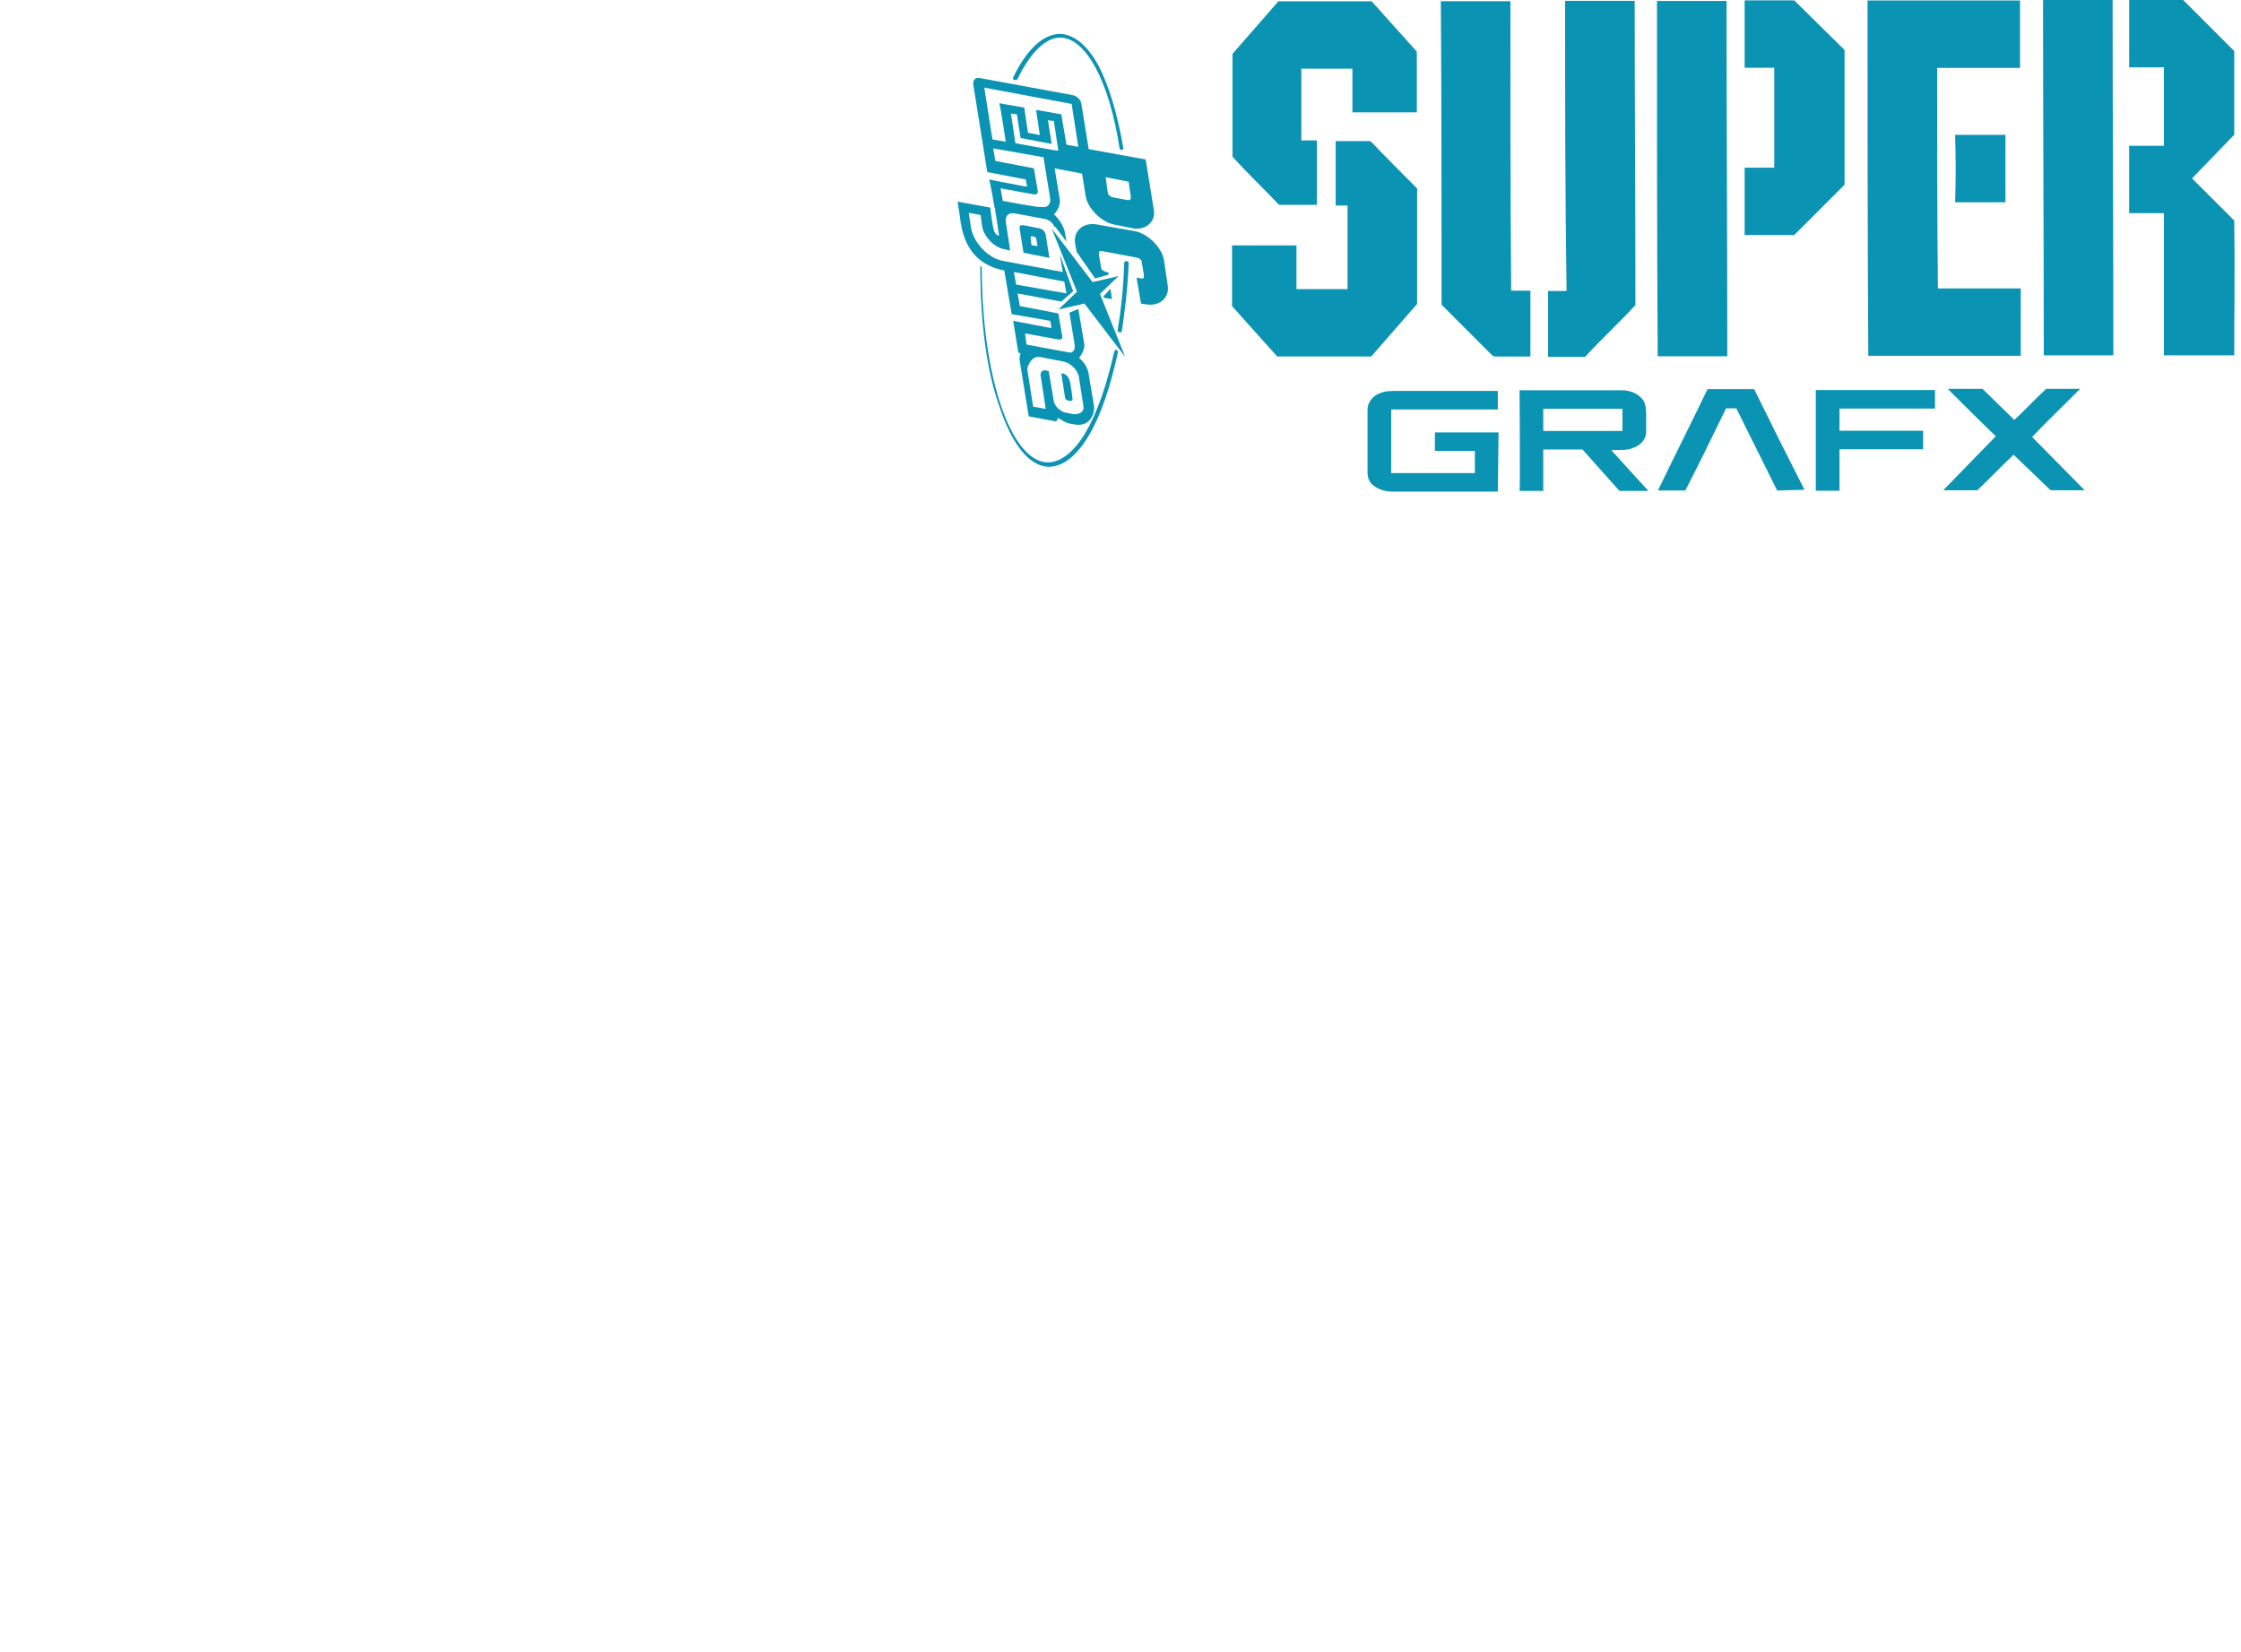 <?xml version="1.0" encoding="UTF-8" standalone="no"?>
<svg
   xmlns:dc="http://purl.org/dc/elements/1.1/"
   xmlns:cc="http://creativecommons.org/ns#"
   xmlns:rdf="http://www.w3.org/1999/02/22-rdf-syntax-ns#"
   xmlns:svg="http://www.w3.org/2000/svg"
   xmlns="http://www.w3.org/2000/svg"
   xmlns:sodipodi="http://sodipodi.sourceforge.net/DTD/sodipodi-0.dtd"
   xmlns:inkscape="http://www.inkscape.org/namespaces/inkscape"
   viewBox="-101.7 363.6 702 517.585"
   version="1.1"
   id="svg14"
   sodipodi:docname="logo.svg"
   width="702"
   height="517.585"
   inkscape:version="0.92.4 5da689c313, 2019-01-14">
  <defs
     id="defs18" />
  <sodipodi:namedview
     pagecolor="#ffffff"
     bordercolor="#666666"
     borderopacity="1"
     objecttolerance="10"
     gridtolerance="10"
     guidetolerance="10"
     inkscape:pageopacity="0"
     inkscape:pageshadow="2"
     inkscape:window-width="471"
     inkscape:window-height="442"
     id="namedview16"
     showgrid="false"
     inkscape:zoom="0.6775"
     inkscape:cx="499.9858"
     inkscape:cy="440.58283"
     inkscape:window-x="0"
     inkscape:window-y="0"
     inkscape:window-maximized="0"
     inkscape:current-layer="svg14" />
  <path
     d="M -101.7,814.785 H 70.8 v 66.4 h -172.5 z"
     id="path2"
     inkscape:connector-curvature="0"
     style="fill:none" />
  <path
     d="m 327.978,364.007 14.145,15.768 v 19.014 h -20.173 v -13.681 h -16 v 22.492 h 4.869 v 20.173 H 299.225 c -0.464,0 -0.696,-0.464 -0.928,-0.696 -4.638,-4.869 -9.507,-9.507 -13.913,-14.376 v -32.231 l 14.377,-16.463 z m 21.898,95.046 c 0,-31.767 0,-63.535 -0.232,-95.07 h 21.797 c 0,30.144 0,60.52 0.232,90.665 h 6.029 v 20.637 h -11.13 c -0.464,0 -0.696,-0.232 -0.928,-0.464 z m 38.696,-95.195 h 21.797 c 0,31.767 0.232,63.535 0.232,95.302 -5.101,5.565 -10.666,10.666 -15.768,16.232 h -11.594 v -20.637 h 5.797 c -0.464,-30.376 -0.464,-60.52 -0.464,-90.897 m 28.776,0.04 h 21.797 c 0,37.101 0.232,74.201 0.232,111.302 h -21.797 c -0.232,-37.101 -0.232,-74.201 -0.232,-111.302 m 43.001,-0.177 c 5.333,5.333 10.666,10.435 15.768,15.536 v 42.202 L 460.35,437.226 h -15.536 v -21.101 h 9.275 v -31.304 h -9.275 v -21.101 z m 22.966,0.036 h 47.767 v 21.101 h -25.97 c 0,22.956 0,46.144 0.232,69.1 h 25.97 v 21.101 h -47.767 c -0.232,-37.101 -0.232,-74.201 -0.232,-111.302 M 538.286,363.6 h 21.797 c 0,37.101 0.232,74.201 0.232,111.302 h -21.797 c 0,-37.101 -0.232,-74.201 -0.232,-111.302 m 46.679,55.884 13.217,13.217 c 0.232,14.145 0,28.057 0,42.202 h -22.028 v -44.521 h -10.898 v -21.101 h 10.898 v -24.579 h -10.898 v -21.101 h 16.927 l 16,16 v 26.202 z"
     id="path4"
     inkscape:connector-curvature="0"
     style="fill:#0a93b2" />
  <path
     d="m 510.744,405.858 h 15.768 v 21.101 h -15.768 c 0.232,-6.956 0.232,-14.145 0,-21.101 M 327.839,475.273 h -29.449 l -14.145,-15.768 v -19.014 h 20.173 v 13.681 h 16 V 427.97 h -3.71 v -20.173 h 10.435 c 0.464,0 0.696,0.232 0.928,0.464 4.638,4.869 9.275,9.507 13.913,14.145 0.232,0.232 0.464,0.464 0.232,0.928 v 35.477 z m 39.655,42.332 h -33.159 c -2.087,0 -4.406,-0.696 -6.029,-2.087 -1.159,-0.928 -1.623,-2.551 -1.623,-3.942 v -19.71 c 0,-2.319 1.855,-4.406 3.942,-5.101 1.623,-0.696 3.246,-0.696 4.869,-0.696 h 31.999 v 5.797 h -33.391 v 19.942 h 26.202 v -6.956 h -12.521 v -5.797 H 367.726 Z M 381.729,491.651 v 6.956 h 24.811 V 491.651 H 381.729 m -7.42,-5.797 h 31.999 c 2.783,0 5.565,1.159 6.956,3.478 0.696,1.391 0.696,3.014 0.696,4.406 v 5.565 c -0.232,2.319 -2.087,3.942 -4.174,4.638 -2.087,0.928 -4.406,0.464 -6.724,0.696 l 11.594,12.753 h -9.043 c -3.942,-4.406 -7.652,-8.58 -11.594,-12.985 H 381.729 v 12.985 h -7.42 c 0.232,0 0,-31.536 0,-31.536 z m 80.679,31.408 c -4.174,-8.58 -8.58,-17.159 -12.753,-25.739 h -3.246 c -4.174,8.58 -8.348,17.159 -12.753,25.739 h -8.58 c 5.101,-10.666 10.435,-21.101 15.536,-31.767 h 14.608 c 5.101,10.435 10.435,21.101 15.768,31.536 z m 12.118,-31.473 h 37.333 v 5.797 h -29.912 v 6.956 h 26.202 v 5.797 h -26.202 v 12.985 h -7.42 v -31.536 m 84.219,31.389 h -10.666 c -3.942,-3.71 -7.652,-7.42 -11.594,-11.13 -3.942,3.71 -7.652,7.652 -11.362,11.13 h -10.666 l 16.463,-16.927 c -5.101,-4.869 -9.971,-9.739 -15.072,-14.84 h 10.898 l 9.971,9.739 c 3.478,-3.246 6.493,-6.493 9.971,-9.739 h 10.666 c -5.101,5.101 -10.203,9.971 -15.072,15.072 z M 215.647,388.133 v -0.232 c 4.406,-9.043 9.507,-13.681 14.84,-13.681 4.406,0.232 8.58,3.71 12.058,10.203 3.246,6.261 5.797,15.072 7.652,25.507 0,0.232 -0.232,0.696 -0.464,0.696 -0.232,0 -0.696,-0.232 -0.696,-0.464 -3.246,-21.101 -10.435,-34.318 -18.318,-34.782 -4.638,-0.232 -9.507,4.406 -13.681,12.985 -0.232,0.232 -0.464,0.464 -0.928,0.232 -0.464,0 -0.464,-0.232 -0.464,-0.464 m 32.729,79.057 c 1.159,-6.724 1.855,-13.913 2.087,-21.101 0,-0.464 0.232,-0.696 0.696,-0.696 0.464,0 0.696,0.232 0.696,0.696 -0.232,7.188 -1.159,14.376 -2.087,21.101 0,0.464 -0.464,0.696 -0.696,0.464 -0.464,0 -0.696,-0.232 -0.696,-0.464 m -42.993,-19.957 v -1.159 0.696 c 0,0.232 0.464,0.464 0.464,0.464 0,34.086 9.043,60.984 20.637,61.216 3.942,0 8.116,-3.014 11.826,-9.275 3.71,-6.261 6.724,-15.072 9.043,-25.507 0,-0.232 0.464,-0.464 0.696,-0.464 0.232,0 0.464,0.464 0.464,0.696 -2.319,10.666 -5.333,19.71 -9.043,25.97 -3.942,6.724 -8.348,9.971 -12.753,9.971 -6.029,-0.232 -11.362,-6.956 -15.304,-18.782 -4.174,-11.594 -6.029,-27.13 -6.029,-43.825"
     id="path6"
     inkscape:connector-curvature="0"
     style="fill:#0a93b2" />
  <path
     d="m 237.999,458.686 12.753,16.695 -7.884,-19.71 5.797,-5.565 -8.116,1.855 -12.753,-16.695 7.884,19.71 -5.797,5.565 z"
     id="path8"
     inkscape:connector-curvature="0"
     style="fill:#0a93b2" />
  <path
     d="m 244.662,419.122 7.188,1.391 0.696,4.869 c 0,0.696 -0.232,0.928 -0.928,0.928 l -4.869,-0.928 c -0.696,-0.232 -1.159,-0.696 -1.391,-1.159 z m -20.405,56.347 7.188,1.391 c 2.319,0.464 4.638,2.783 4.869,5.101 l 1.391,9.043 c 0.232,1.623 -1.391,2.551 -3.246,2.319 l -2.319,-0.464 c -1.623,-0.232 -3.478,-2.087 -3.71,-3.478 l -1.623,-9.507 -0.928,-0.232 c -0.928,-0.232 -1.623,0.464 -1.623,1.391 l 1.623,10.666 -3.942,-0.696 -1.855,-11.826 c 0.464,-2.319 2.087,-4.174 4.174,-3.71 m 7.42,-23.652 0.696,3.71 -15.768,-2.783 -0.696,-3.942 z m -19.246,-25.275 -0.696,-3.942 10.203,1.855 c 1.159,0.232 1.623,-0.232 1.391,-1.391 l -1.159,-6.724 -12.058,-2.319 -0.696,-3.942 15.768,2.783 2.087,12.985 c 0.232,1.855 -0.928,3.014 -3.014,2.551 0.464,0.464 -11.826,-1.855 -11.826,-1.855 z m 0.928,-18.55 -4.174,-0.696 -2.551,-16.232 27.362,5.101 2.087,13.449 -3.71,-0.696 -1.623,-9.507 -7.884,-1.391 1.159,7.884 -3.71,-0.696 -1.159,-7.884 -7.884,-1.391 c 0.232,-0.464 2.087,12.058 2.087,12.058 z m 3.014,0.464 -1.391,-9.275 1.855,0.232 1.159,7.42 9.739,1.855 -1.159,-7.42 1.855,0.232 1.391,9.275 c 0,0.232 -13.449,-2.319 -13.449,-2.319 z m -6.493,20.405 h 0.232 c 0,0.232 -0.232,0.696 0,0.928 l 1.159,7.652 c -1.623,-0.232 -1.855,-2.319 -2.319,-5.333 l -0.464,-3.478 -10.203,-1.855 0.696,4.638 c 1.159,11.362 6.956,15.536 13.913,16.927 l 2.319,13.681 12.058,2.087 0.232,1.159 c 0.232,1.159 0.464,1.159 -0.928,0.928 l -10.898,-2.087 1.623,9.971 0.696,0.232 c -0.232,0.696 -0.464,1.623 -0.232,2.551 l 2.783,17.159 8.58,1.623 0.696,-1.159 c 1.159,0.928 2.551,1.623 3.71,1.855 l 1.391,0.232 c 5.101,0.928 6.493,-3.942 6.029,-6.029 l -1.623,-9.739 c -0.232,-1.855 -1.391,-3.71 -3.014,-5.101 1.159,-1.391 1.855,-3.246 1.623,-4.406 l -1.855,-10.898 -2.783,1.159 1.623,9.971 c 0.232,1.391 -0.232,2.319 -1.391,2.551 -0.232,0 -13.681,-2.551 -13.681,-2.551 l -0.464,-3.478 10.203,1.855 c 1.391,0.232 1.623,-0.232 1.391,-1.391 l -1.159,-6.724 -12.058,-2.319 -0.696,-3.942 13.681,2.551 3.71,-3.246 -4.174,-11.594 0.928,5.565 -18.782,-3.478 c -4.869,-0.928 -9.275,-6.029 -9.971,-10.435 l -0.696,-4.638 3.71,0.696 0.464,3.478 c 0.464,3.014 3.478,6.493 6.724,7.188 l 2.087,0.464 -1.391,-9.043 c -0.232,-1.855 0.928,-3.014 3.014,-2.551 l 8.811,1.623 c 1.623,0.232 2.783,1.159 3.478,2.551 h 0.232 l 3.478,4.638 -0.464,-2.783 c -0.232,-1.391 -1.391,-3.942 -3.478,-5.797 1.391,-1.159 2.087,-3.478 1.855,-4.638 l -1.623,-9.739 8.58,1.623 1.159,7.188 c 0.696,3.71 4.869,8.116 9.043,8.811 l 5.797,1.159 c 3.942,0.696 7.188,-2.087 6.493,-5.797 l -2.551,-15.768 -17.855,-3.246 -2.319,-14.377 c -0.232,-1.159 -1.391,-2.319 -2.783,-2.551 l -28.985,-5.333 c -1.391,-0.232 -2.087,0.464 -2.087,1.855 l 4.406,27.594 12.058,2.319 0.232,1.159 c 0.232,1.159 0.464,1.159 -0.928,0.928 l -10.898,-2.087 c 0.232,-0.928 1.855,9.043 1.855,9.043 z m 21.333,51.709 h -0.464 l 1.159,7.42 c 0,0.696 0.696,1.159 1.391,1.159 0.696,0.232 1.159,-0.232 0.928,-0.928 l -0.232,-1.855 -0.464,-3.014 -0.232,-0.696 c -0.232,-0.928 -1.159,-1.855 -2.087,-2.087 m -7.42,-45.448 -4.638,-0.928 c -1.391,-0.232 -1.623,0.232 -1.391,1.391 l 1.159,7.188 8.116,1.623 -1.159,-7.188 c -0.232,-1.159 -0.928,-1.855 -2.087,-2.087 m -1.855,2.551 c 1.159,0.232 0.928,0.696 1.159,1.855 l 0.232,1.159 -1.855,-0.232 -0.232,-1.159 c 0,-1.391 -0.464,-1.855 0.696,-1.623"
     id="path10"
     inkscape:connector-curvature="0"
     style="fill:#0a93b2" />
  <path
     d="m 241.351,450.828 4.174,-1.159 v -0.696 l -0.928,-0.232 c -0.696,-0.232 -1.391,-0.696 -1.391,-1.391 l -0.696,-4.174 c 0,-0.696 0.232,-1.159 0.928,-0.928 l 11.13,2.087 c 0.696,0.232 1.391,0.696 1.391,1.391 l 0.696,4.174 c 0,0.696 -0.232,1.159 -0.928,0.928 l -1.391,-0.232 1.391,8.116 1.623,0.232 c 4.174,0.696 7.42,-2.087 6.724,-6.029 l -1.159,-7.884 c -0.696,-3.942 -5.101,-8.348 -9.275,-9.043 l -11.826,-2.087 c -4.174,-0.696 -7.42,2.087 -6.724,6.029 l 0.464,2.551 z m 2.482,5.771 c 0.464,0.232 0.696,0.464 1.391,0.464 l 1.391,0.232 -0.464,-3.246 z"
     id="path12"
     inkscape:connector-curvature="0"
     style="fill:#0a93b2" />
</svg>

